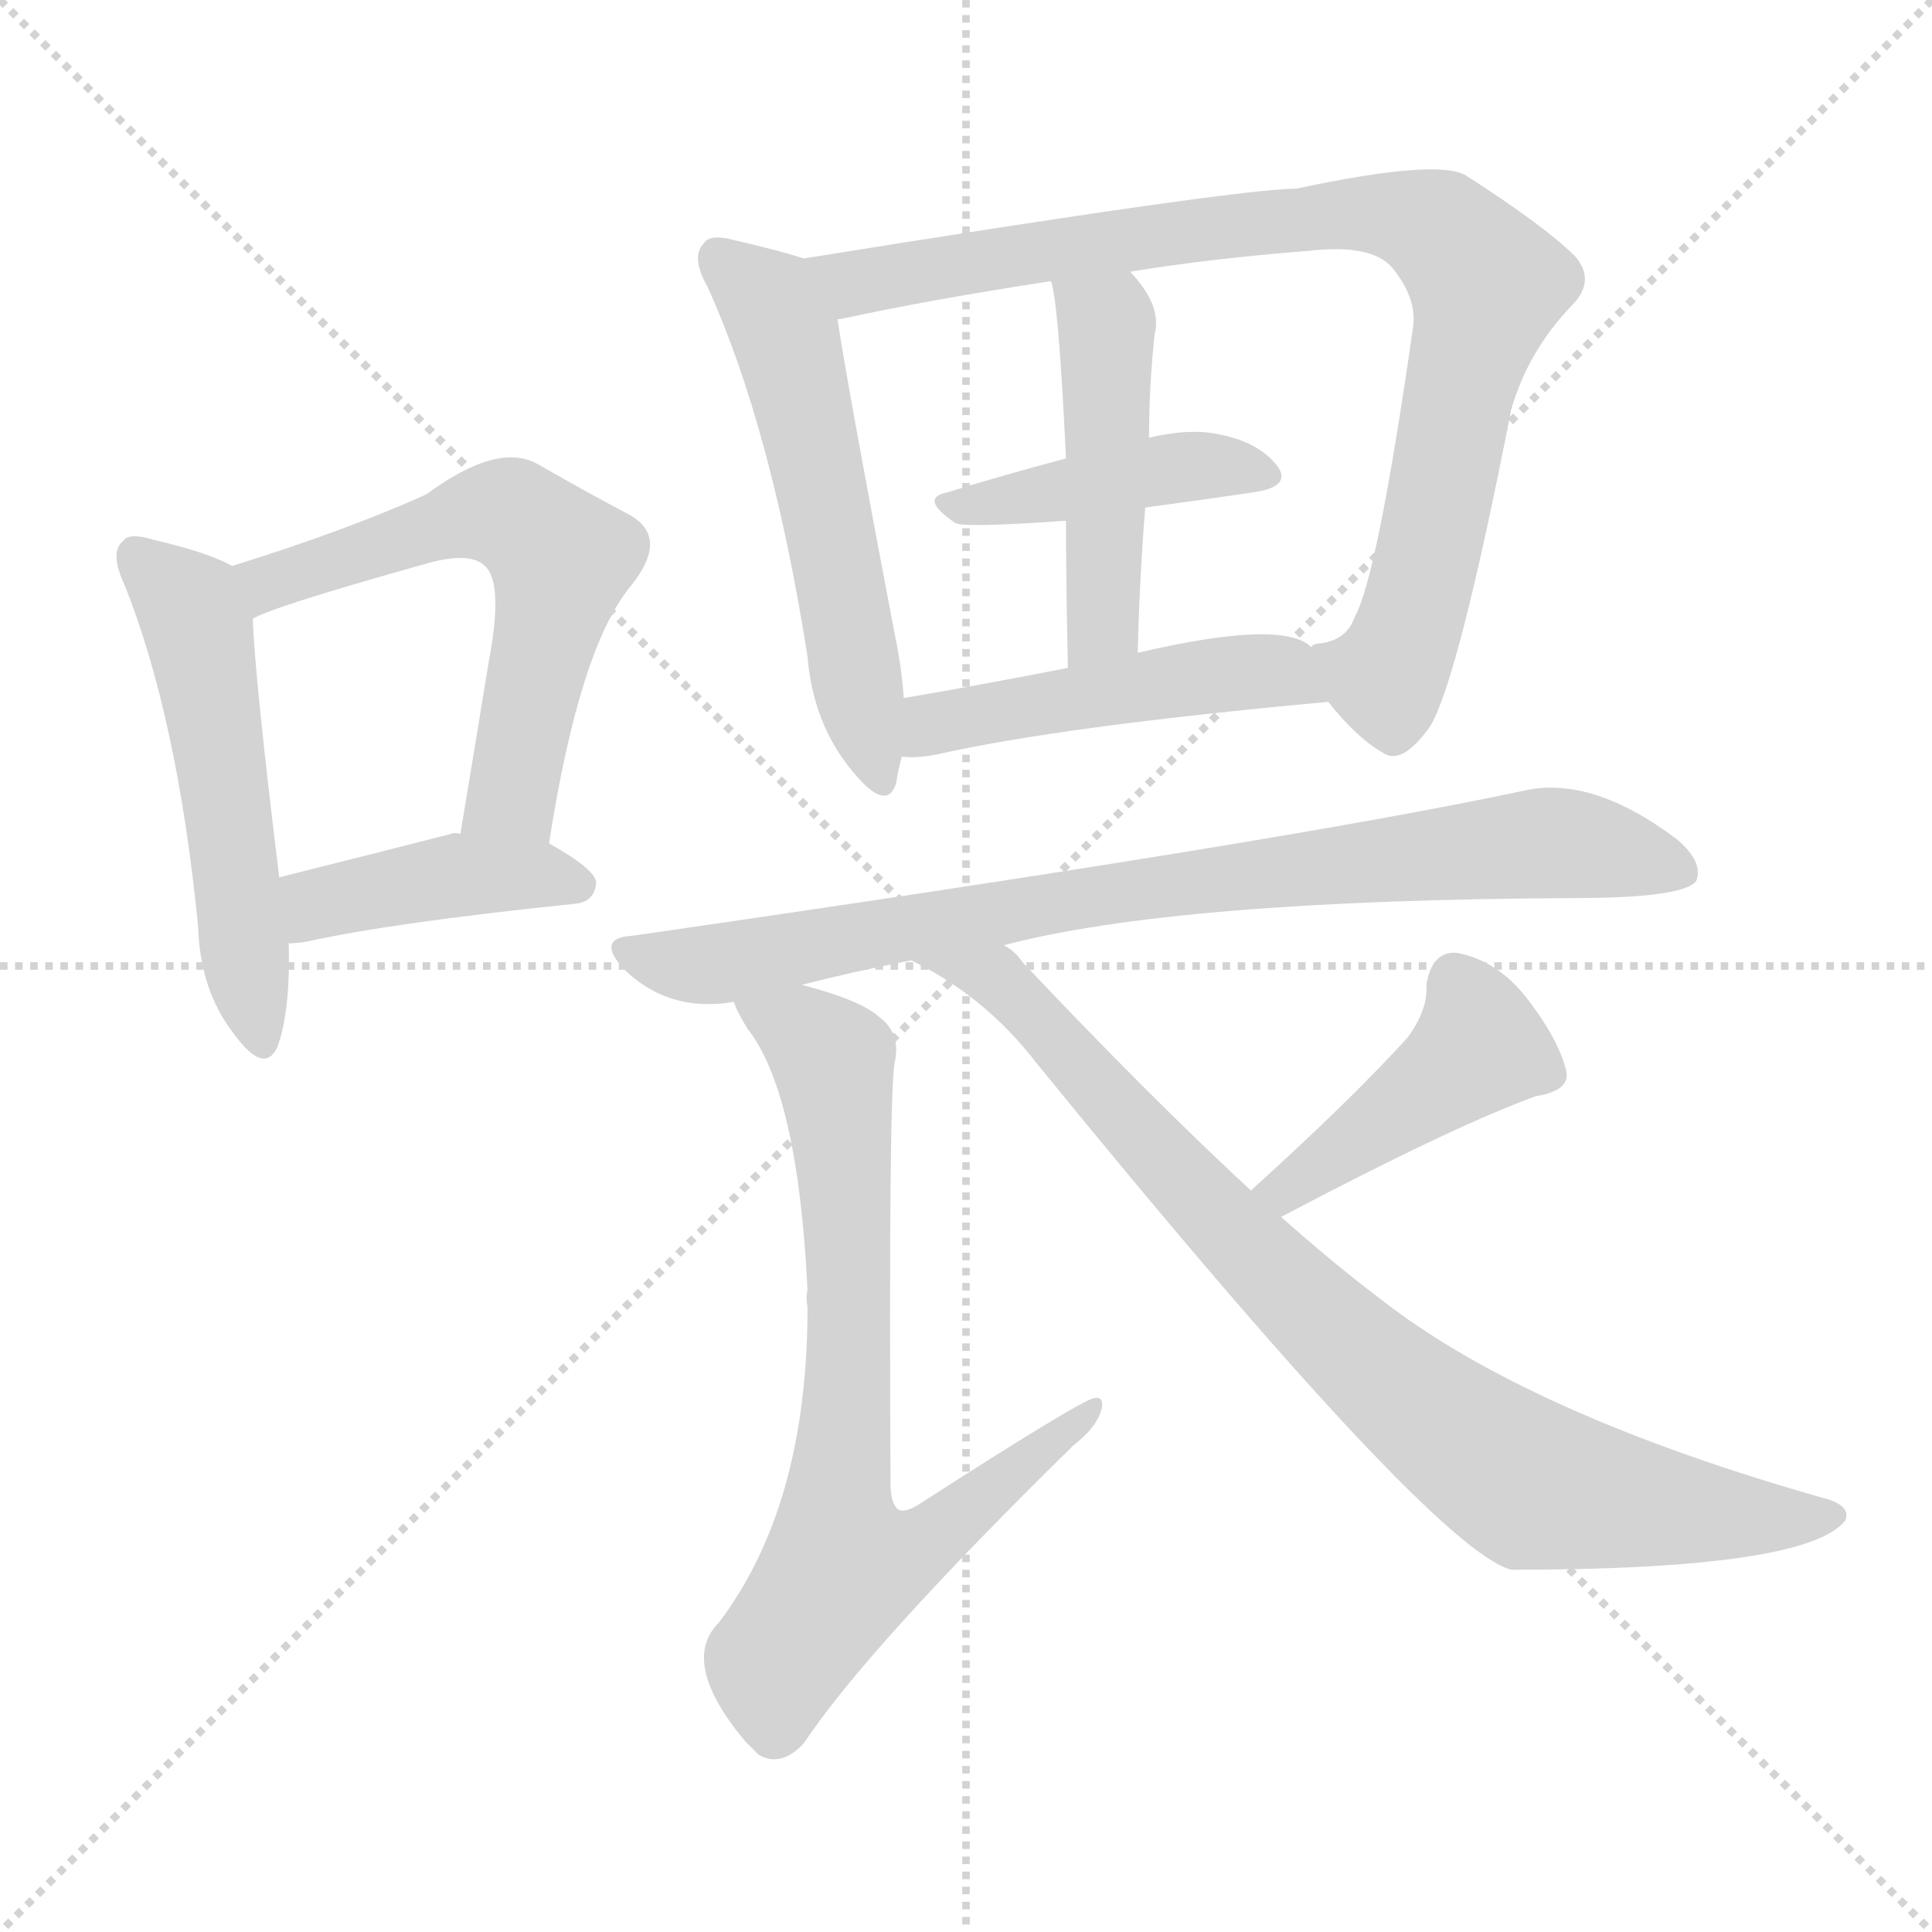 <svg version="1.1" viewBox="0 0 1024 1024" xmlns="http://www.w3.org/2000/svg">
  <g stroke="lightgray" stroke-dasharray="1,1" stroke-width="1" transform="scale(4, 4)">
    <line x1="0" y1="0" x2="256" y2="256"></line>
    <line x1="256" y1="0" x2="0" y2="256"></line>
    <line x1="128" y1="0" x2="128" y2="256"></line>
    <line x1="0" y1="128" x2="256" y2="128"></line>
  </g>
  <g transform="scale(1, -1) translate(0, -900)">
    <style type="text/css">
      
        @keyframes keyframes0 {
          from {
            stroke: red;
            stroke-dashoffset: 525;
            stroke-width: 128;
          }
          63% {
            animation-timing-function: step-end;
            stroke: red;
            stroke-dashoffset: 0;
            stroke-width: 128;
          }
          to {
            stroke: black;
            stroke-width: 1024;
          }
        }
        #make-me-a-hanzi-animation-0 {
          animation: keyframes0 0.677s both;
          animation-delay: 0s;
          animation-timing-function: linear;
        }
      
        @keyframes keyframes1 {
          from {
            stroke: red;
            stroke-dashoffset: 591;
            stroke-width: 128;
          }
          66% {
            animation-timing-function: step-end;
            stroke: red;
            stroke-dashoffset: 0;
            stroke-width: 128;
          }
          to {
            stroke: black;
            stroke-width: 1024;
          }
        }
        #make-me-a-hanzi-animation-1 {
          animation: keyframes1 0.731s both;
          animation-delay: 0.677s;
          animation-timing-function: linear;
        }
      
        @keyframes keyframes2 {
          from {
            stroke: red;
            stroke-dashoffset: 414;
            stroke-width: 128;
          }
          57% {
            animation-timing-function: step-end;
            stroke: red;
            stroke-dashoffset: 0;
            stroke-width: 128;
          }
          to {
            stroke: black;
            stroke-width: 1024;
          }
        }
        #make-me-a-hanzi-animation-2 {
          animation: keyframes2 0.587s both;
          animation-delay: 1.408s;
          animation-timing-function: linear;
        }
      
        @keyframes keyframes3 {
          from {
            stroke: red;
            stroke-dashoffset: 547;
            stroke-width: 128;
          }
          64% {
            animation-timing-function: step-end;
            stroke: red;
            stroke-dashoffset: 0;
            stroke-width: 128;
          }
          to {
            stroke: black;
            stroke-width: 1024;
          }
        }
        #make-me-a-hanzi-animation-3 {
          animation: keyframes3 0.695s both;
          animation-delay: 1.995s;
          animation-timing-function: linear;
        }
      
        @keyframes keyframes4 {
          from {
            stroke: red;
            stroke-dashoffset: 877;
            stroke-width: 128;
          }
          74% {
            animation-timing-function: step-end;
            stroke: red;
            stroke-dashoffset: 0;
            stroke-width: 128;
          }
          to {
            stroke: black;
            stroke-width: 1024;
          }
        }
        #make-me-a-hanzi-animation-4 {
          animation: keyframes4 0.964s both;
          animation-delay: 2.69s;
          animation-timing-function: linear;
        }
      
        @keyframes keyframes5 {
          from {
            stroke: red;
            stroke-dashoffset: 424;
            stroke-width: 128;
          }
          58% {
            animation-timing-function: step-end;
            stroke: red;
            stroke-dashoffset: 0;
            stroke-width: 128;
          }
          to {
            stroke: black;
            stroke-width: 1024;
          }
        }
        #make-me-a-hanzi-animation-5 {
          animation: keyframes5 0.595s both;
          animation-delay: 3.654s;
          animation-timing-function: linear;
        }
      
        @keyframes keyframes6 {
          from {
            stroke: red;
            stroke-dashoffset: 466;
            stroke-width: 128;
          }
          60% {
            animation-timing-function: step-end;
            stroke: red;
            stroke-dashoffset: 0;
            stroke-width: 128;
          }
          to {
            stroke: black;
            stroke-width: 1024;
          }
        }
        #make-me-a-hanzi-animation-6 {
          animation: keyframes6 0.629s both;
          animation-delay: 4.249s;
          animation-timing-function: linear;
        }
      
        @keyframes keyframes7 {
          from {
            stroke: red;
            stroke-dashoffset: 477;
            stroke-width: 128;
          }
          61% {
            animation-timing-function: step-end;
            stroke: red;
            stroke-dashoffset: 0;
            stroke-width: 128;
          }
          to {
            stroke: black;
            stroke-width: 1024;
          }
        }
        #make-me-a-hanzi-animation-7 {
          animation: keyframes7 0.638s both;
          animation-delay: 4.878s;
          animation-timing-function: linear;
        }
      
        @keyframes keyframes8 {
          from {
            stroke: red;
            stroke-dashoffset: 823;
            stroke-width: 128;
          }
          73% {
            animation-timing-function: step-end;
            stroke: red;
            stroke-dashoffset: 0;
            stroke-width: 128;
          }
          to {
            stroke: black;
            stroke-width: 1024;
          }
        }
        #make-me-a-hanzi-animation-8 {
          animation: keyframes8 0.92s both;
          animation-delay: 5.516s;
          animation-timing-function: linear;
        }
      
        @keyframes keyframes9 {
          from {
            stroke: red;
            stroke-dashoffset: 740;
            stroke-width: 128;
          }
          71% {
            animation-timing-function: step-end;
            stroke: red;
            stroke-dashoffset: 0;
            stroke-width: 128;
          }
          to {
            stroke: black;
            stroke-width: 1024;
          }
        }
        #make-me-a-hanzi-animation-9 {
          animation: keyframes9 0.852s both;
          animation-delay: 6.436s;
          animation-timing-function: linear;
        }
      
        @keyframes keyframes10 {
          from {
            stroke: red;
            stroke-dashoffset: 430;
            stroke-width: 128;
          }
          58% {
            animation-timing-function: step-end;
            stroke: red;
            stroke-dashoffset: 0;
            stroke-width: 128;
          }
          to {
            stroke: black;
            stroke-width: 1024;
          }
        }
        #make-me-a-hanzi-animation-10 {
          animation: keyframes10 0.6s both;
          animation-delay: 7.288s;
          animation-timing-function: linear;
        }
      
        @keyframes keyframes11 {
          from {
            stroke: red;
            stroke-dashoffset: 847;
            stroke-width: 128;
          }
          73% {
            animation-timing-function: step-end;
            stroke: red;
            stroke-dashoffset: 0;
            stroke-width: 128;
          }
          to {
            stroke: black;
            stroke-width: 1024;
          }
        }
        #make-me-a-hanzi-animation-11 {
          animation: keyframes11 0.939s both;
          animation-delay: 7.888s;
          animation-timing-function: linear;
        }
      
    </style>
    
      <path d="M 123 600 Q 111 607 81 614 Q 68 618 65 613 Q 58 607 66 590 Q 94 520 105 409 Q 106 375 124 352 Q 140 330 147 345 Q 154 364 153 400 L 148 435 Q 135 541 134 572 C 133 595 133 595 123 600 Z" fill="lightgray"></path>
    
      <path d="M 291 453 Q 307 556 334 589 Q 356 616 332 628 Q 313 638 285 654 Q 264 666 226 638 Q 184 619 123 600 C 94 591 107 560 134 572 Q 143 578 225 601 Q 249 608 257 600 Q 267 591 259 549 Q 252 506 244 458 C 239 428 286 423 291 453 Z" fill="lightgray"></path>
    
      <path d="M 153 400 Q 157 400 163 401 Q 208 411 305 421 Q 315 422 316 432 Q 316 439 291 453 L 244 458 Q 241 459 239 458 Q 188 445 148 435 C 119 428 123 398 153 400 Z" fill="lightgray"></path>
    
      <path d="M 426 763 Q 414 767 388 773 Q 376 776 373 771 Q 366 764 375 748 Q 409 673 428 552 Q 431 516 452 491 Q 470 469 475 485 Q 476 492 478 499 L 479 530 Q 478 546 474 565 Q 450 691 444 730 C 439 759 439 759 426 763 Z" fill="lightgray"></path>
    
      <path d="M 704 528 Q 719 509 733 501 Q 743 494 758 515 Q 773 540 801 683 Q 810 714 833 738 Q 846 751 835 764 Q 819 780 777 807 Q 762 816 687 800 Q 656 800 426 763 C 396 758 415 723 444 730 Q 443 731 446 731 Q 492 741 557 751 L 599 756 Q 642 763 693 767 Q 727 771 738 758 Q 751 742 749 727 Q 730 594 718 573 Q 714 561 700 559 Q 696 559 695 557 C 683 552 684 550 704 528 Z" fill="lightgray"></path>
    
      <path d="M 565 657 Q 531 648 502 639 Q 487 636 506 623 Q 509 620 565 624 L 607 631 Q 637 635 664 639 Q 685 642 677 653 Q 667 666 645 670 Q 630 673 609 668 L 565 657 Z" fill="lightgray"></path>
    
      <path d="M 557 751 Q 561 741 565 657 L 565 624 Q 565 593 566 546 C 567 516 602 524 603 554 Q 604 594 607 631 L 609 668 Q 609 695 612 723 Q 616 738 599 756 C 579 779 550 780 557 751 Z" fill="lightgray"></path>
    
      <path d="M 478 499 Q 485 498 496 500 Q 562 515 704 528 C 734 531 721 541 695 557 Q 680 572 603 554 L 566 546 Q 520 537 479 530 C 449 525 448 500 478 499 Z" fill="lightgray"></path>
    
      <path d="M 532 399 Q 623 423 834 424 Q 892 424 899 433 Q 903 443 889 455 Q 844 489 808 481 Q 682 454 335 404 Q 316 403 330 387 Q 354 363 389 369 L 425 378 Q 452 385 483 391 L 532 399 Z" fill="lightgray"></path>
    
      <path d="M 389 369 Q 390 365 396 355 Q 423 321 428 216 Q 427 213 428 207 Q 428 102 381 40 Q 360 19 395 -23 Q 398 -26 402 -30 Q 414 -37 426 -24 Q 460 27 569 134 Q 582 144 584 154 Q 585 160 580 159 Q 573 158 486 102 Q 479 98 476 100 Q 472 103 472 114 Q 471 313 474 336 Q 478 352 466 361 Q 456 370 425 378 C 396 386 377 392 389 369 Z" fill="lightgray"></path>
    
      <path d="M 679 255 Q 770 303 814 319 Q 833 322 830 333 Q 826 349 810 370 Q 794 391 772 395 Q 759 396 756 378 Q 757 365 746 350 Q 716 317 663 269 C 641 249 652 241 679 255 Z" fill="lightgray"></path>
    
      <path d="M 663 269 Q 608 320 542 390 Q 538 396 532 399 C 510 420 457 405 483 391 Q 522 372 549 337 Q 759 79 801 68 Q 957 68 978 94 Q 981 101 970 105 Q 810 150 731 212 Q 706 231 679 255 L 663 269 Z" fill="lightgray"></path>
    
    
      <clipPath id="make-me-a-hanzi-clip-0">
        <path d="M 123 600 Q 111 607 81 614 Q 68 618 65 613 Q 58 607 66 590 Q 94 520 105 409 Q 106 375 124 352 Q 140 330 147 345 Q 154 364 153 400 L 148 435 Q 135 541 134 572 C 133 595 133 595 123 600 Z"></path>
      </clipPath>
      <path clip-path="url(#make-me-a-hanzi-clip-0)" d="M 72 605 L 101 579 L 105 567 L 136 352" fill="none" id="make-me-a-hanzi-animation-0" stroke-dasharray="397 794" stroke-linecap="round"></path>
    
      <clipPath id="make-me-a-hanzi-clip-1">
        <path d="M 291 453 Q 307 556 334 589 Q 356 616 332 628 Q 313 638 285 654 Q 264 666 226 638 Q 184 619 123 600 C 94 591 107 560 134 572 Q 143 578 225 601 Q 249 608 257 600 Q 267 591 259 549 Q 252 506 244 458 C 239 428 286 423 291 453 Z"></path>
      </clipPath>
      <path clip-path="url(#make-me-a-hanzi-clip-1)" d="M 133 580 L 142 591 L 246 626 L 271 627 L 288 614 L 298 604 L 274 490 L 270 478 L 253 465" fill="none" id="make-me-a-hanzi-animation-1" stroke-dasharray="463 926" stroke-linecap="round"></path>
    
      <clipPath id="make-me-a-hanzi-clip-2">
        <path d="M 153 400 Q 157 400 163 401 Q 208 411 305 421 Q 315 422 316 432 Q 316 439 291 453 L 244 458 Q 241 459 239 458 Q 188 445 148 435 C 119 428 123 398 153 400 Z"></path>
      </clipPath>
      <path clip-path="url(#make-me-a-hanzi-clip-2)" d="M 157 407 L 173 423 L 242 436 L 281 437 L 306 431" fill="none" id="make-me-a-hanzi-animation-2" stroke-dasharray="286 572" stroke-linecap="round"></path>
    
      <clipPath id="make-me-a-hanzi-clip-3">
        <path d="M 426 763 Q 414 767 388 773 Q 376 776 373 771 Q 366 764 375 748 Q 409 673 428 552 Q 431 516 452 491 Q 470 469 475 485 Q 476 492 478 499 L 479 530 Q 478 546 474 565 Q 450 691 444 730 C 439 759 439 759 426 763 Z"></path>
      </clipPath>
      <path clip-path="url(#make-me-a-hanzi-clip-3)" d="M 382 763 L 404 744 L 417 722 L 464 490" fill="none" id="make-me-a-hanzi-animation-3" stroke-dasharray="419 838" stroke-linecap="round"></path>
    
      <clipPath id="make-me-a-hanzi-clip-4">
        <path d="M 704 528 Q 719 509 733 501 Q 743 494 758 515 Q 773 540 801 683 Q 810 714 833 738 Q 846 751 835 764 Q 819 780 777 807 Q 762 816 687 800 Q 656 800 426 763 C 396 758 415 723 444 730 Q 443 731 446 731 Q 492 741 557 751 L 599 756 Q 642 763 693 767 Q 727 771 738 758 Q 751 742 749 727 Q 730 594 718 573 Q 714 561 700 559 Q 696 559 695 557 C 683 552 684 550 704 528 Z"></path>
      </clipPath>
      <path clip-path="url(#make-me-a-hanzi-clip-4)" d="M 439 763 L 453 750 L 556 769 L 725 787 L 767 775 L 788 749 L 750 577 L 736 543 L 700 551" fill="none" id="make-me-a-hanzi-animation-4" stroke-dasharray="749 1498" stroke-linecap="round"></path>
    
      <clipPath id="make-me-a-hanzi-clip-5">
        <path d="M 565 657 Q 531 648 502 639 Q 487 636 506 623 Q 509 620 565 624 L 607 631 Q 637 635 664 639 Q 685 642 677 653 Q 667 666 645 670 Q 630 673 609 668 L 565 657 Z"></path>
      </clipPath>
      <path clip-path="url(#make-me-a-hanzi-clip-5)" d="M 503 631 L 619 652 L 669 648" fill="none" id="make-me-a-hanzi-animation-5" stroke-dasharray="296 592" stroke-linecap="round"></path>
    
      <clipPath id="make-me-a-hanzi-clip-6">
        <path d="M 557 751 Q 561 741 565 657 L 565 624 Q 565 593 566 546 C 567 516 602 524 603 554 Q 604 594 607 631 L 609 668 Q 609 695 612 723 Q 616 738 599 756 C 579 779 550 780 557 751 Z"></path>
      </clipPath>
      <path clip-path="url(#make-me-a-hanzi-clip-6)" d="M 564 750 L 586 728 L 587 704 L 585 578 L 581 564 L 570 555" fill="none" id="make-me-a-hanzi-animation-6" stroke-dasharray="338 676" stroke-linecap="round"></path>
    
      <clipPath id="make-me-a-hanzi-clip-7">
        <path d="M 478 499 Q 485 498 496 500 Q 562 515 704 528 C 734 531 721 541 695 557 Q 680 572 603 554 L 566 546 Q 520 537 479 530 C 449 525 448 500 478 499 Z"></path>
      </clipPath>
      <path clip-path="url(#make-me-a-hanzi-clip-7)" d="M 482 507 L 503 519 L 640 542 L 679 544 L 694 533" fill="none" id="make-me-a-hanzi-animation-7" stroke-dasharray="349 698" stroke-linecap="round"></path>
    
      <clipPath id="make-me-a-hanzi-clip-8">
        <path d="M 532 399 Q 623 423 834 424 Q 892 424 899 433 Q 903 443 889 455 Q 844 489 808 481 Q 682 454 335 404 Q 316 403 330 387 Q 354 363 389 369 L 425 378 Q 452 385 483 391 L 532 399 Z"></path>
      </clipPath>
      <path clip-path="url(#make-me-a-hanzi-clip-8)" d="M 332 396 L 379 389 L 588 427 L 818 453 L 892 438" fill="none" id="make-me-a-hanzi-animation-8" stroke-dasharray="695 1390" stroke-linecap="round"></path>
    
      <clipPath id="make-me-a-hanzi-clip-9">
        <path d="M 389 369 Q 390 365 396 355 Q 423 321 428 216 Q 427 213 428 207 Q 428 102 381 40 Q 360 19 395 -23 Q 398 -26 402 -30 Q 414 -37 426 -24 Q 460 27 569 134 Q 582 144 584 154 Q 585 160 580 159 Q 573 158 486 102 Q 479 98 476 100 Q 472 103 472 114 Q 471 313 474 336 Q 478 352 466 361 Q 456 370 425 378 C 396 386 377 392 389 369 Z"></path>
      </clipPath>
      <path clip-path="url(#make-me-a-hanzi-clip-9)" d="M 397 364 L 427 352 L 442 337 L 451 202 L 446 69 L 494 84 L 580 155" fill="none" id="make-me-a-hanzi-animation-9" stroke-dasharray="612 1224" stroke-linecap="round"></path>
    
      <clipPath id="make-me-a-hanzi-clip-10">
        <path d="M 679 255 Q 770 303 814 319 Q 833 322 830 333 Q 826 349 810 370 Q 794 391 772 395 Q 759 396 756 378 Q 757 365 746 350 Q 716 317 663 269 C 641 249 652 241 679 255 Z"></path>
      </clipPath>
      <path clip-path="url(#make-me-a-hanzi-clip-10)" d="M 772 379 L 784 345 L 683 269 L 672 272" fill="none" id="make-me-a-hanzi-animation-10" stroke-dasharray="302 604" stroke-linecap="round"></path>
    
      <clipPath id="make-me-a-hanzi-clip-11">
        <path d="M 663 269 Q 608 320 542 390 Q 538 396 532 399 C 510 420 457 405 483 391 Q 522 372 549 337 Q 759 79 801 68 Q 957 68 978 94 Q 981 101 970 105 Q 810 150 731 212 Q 706 231 679 255 L 663 269 Z"></path>
      </clipPath>
      <path clip-path="url(#make-me-a-hanzi-clip-11)" d="M 490 388 L 515 386 L 537 374 L 586 315 L 683 216 L 768 142 L 807 116 L 912 97 L 971 97" fill="none" id="make-me-a-hanzi-animation-11" stroke-dasharray="719 1438" stroke-linecap="round"></path>
    
  </g>
</svg>